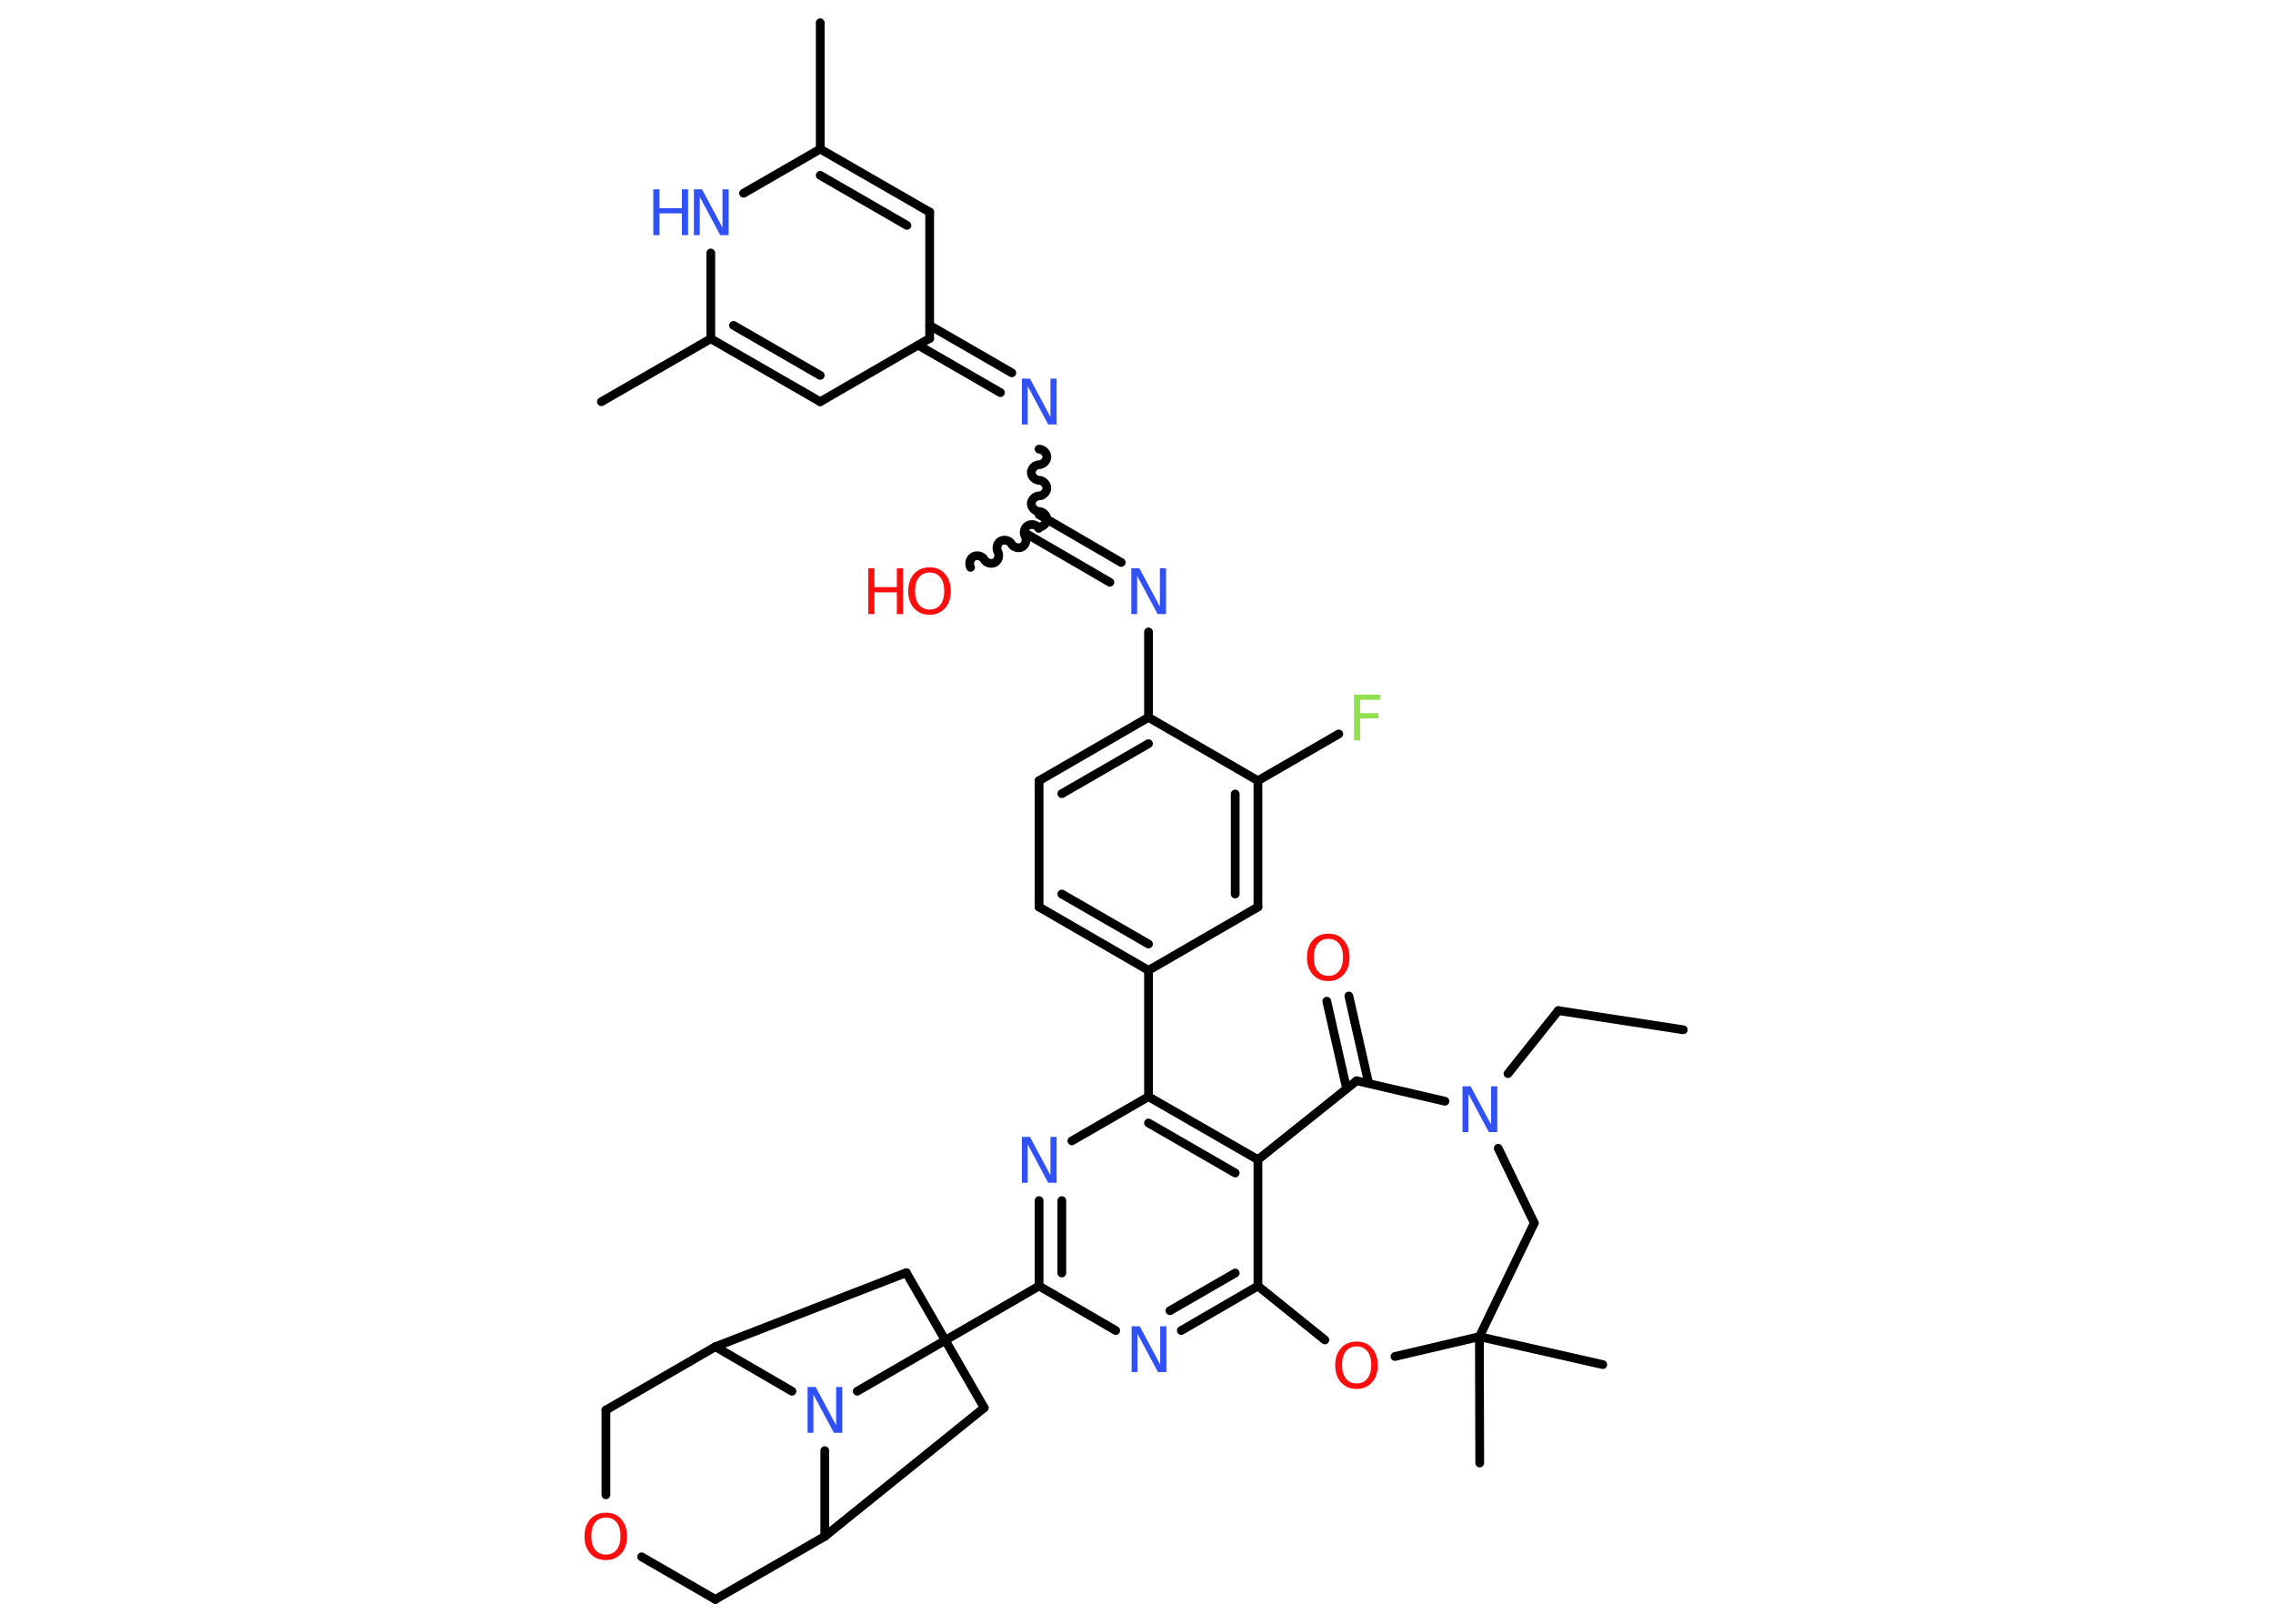 <?xml version='1.0' encoding='UTF-8'?>
<!DOCTYPE svg PUBLIC "-//W3C//DTD SVG 1.1//EN" "http://www.w3.org/Graphics/SVG/1.1/DTD/svg11.dtd">
<svg version='1.2' xmlns='http://www.w3.org/2000/svg' xmlns:xlink='http://www.w3.org/1999/xlink' width='70.0mm' height='50.0mm' viewBox='0 0 70.0 50.0'>
  <desc>Generated by the Chemistry Development Kit (http://github.com/cdk)</desc>
  <g stroke-linecap='round' stroke-linejoin='round' stroke='#000000' stroke-width='.27' fill='#3050F8'>
    <rect x='.0' y='.0' width='70.0' height='50.0' fill='#FFFFFF' stroke='none'/>
    <g id='mol1' class='mol'>
      <line id='mol1bnd1' class='bond' x1='51.84' y1='31.71' x2='47.99' y2='31.12'/>
      <line id='mol1bnd2' class='bond' x1='47.99' y1='31.12' x2='46.44' y2='33.06'/>
      <line id='mol1bnd3' class='bond' x1='46.14' y1='35.36' x2='47.25' y2='37.66'/>
      <line id='mol1bnd4' class='bond' x1='47.25' y1='37.66' x2='45.56' y2='41.16'/>
      <line id='mol1bnd5' class='bond' x1='45.56' y1='41.16' x2='45.57' y2='45.05'/>
      <line id='mol1bnd6' class='bond' x1='45.56' y1='41.16' x2='49.36' y2='42.02'/>
      <line id='mol1bnd7' class='bond' x1='45.56' y1='41.16' x2='42.96' y2='41.77'/>
      <line id='mol1bnd8' class='bond' x1='40.8' y1='41.26' x2='38.74' y2='39.6'/>
      <g id='mol1bnd9' class='bond'>
        <line x1='36.38' y1='40.97' x2='38.74' y2='39.6'/>
        <line x1='36.03' y1='40.36' x2='38.04' y2='39.2'/>
      </g>
      <line id='mol1bnd10' class='bond' x1='34.36' y1='40.97' x2='32.0' y2='39.6'/>
      <line id='mol1bnd11' class='bond' x1='32.0' y1='39.6' x2='26.4' y2='42.84'/>
      <line id='mol1bnd12' class='bond' x1='25.4' y1='44.67' x2='25.4' y2='47.31'/>
      <line id='mol1bnd13' class='bond' x1='25.4' y1='47.31' x2='30.31' y2='43.35'/>
      <line id='mol1bnd14' class='bond' x1='30.31' y1='43.35' x2='27.91' y2='39.19'/>
      <line id='mol1bnd15' class='bond' x1='27.91' y1='39.19' x2='22.03' y2='41.47'/>
      <line id='mol1bnd16' class='bond' x1='24.39' y1='42.84' x2='22.03' y2='41.47'/>
      <line id='mol1bnd17' class='bond' x1='22.03' y1='41.47' x2='18.66' y2='43.42'/>
      <line id='mol1bnd18' class='bond' x1='18.66' y1='43.42' x2='18.66' y2='46.03'/>
      <line id='mol1bnd19' class='bond' x1='19.76' y1='47.94' x2='22.03' y2='49.25'/>
      <line id='mol1bnd20' class='bond' x1='25.4' y1='47.31' x2='22.03' y2='49.25'/>
      <g id='mol1bnd21' class='bond'>
        <line x1='32.0' y1='36.97' x2='32.0' y2='39.6'/>
        <line x1='32.7' y1='36.97' x2='32.7' y2='39.2'/>
      </g>
      <line id='mol1bnd22' class='bond' x1='33.01' y1='35.13' x2='35.37' y2='33.77'/>
      <line id='mol1bnd23' class='bond' x1='35.37' y1='33.77' x2='35.37' y2='29.88'/>
      <g id='mol1bnd24' class='bond'>
        <line x1='32.0' y1='27.93' x2='35.37' y2='29.88'/>
        <line x1='32.7' y1='27.53' x2='35.37' y2='29.07'/>
      </g>
      <line id='mol1bnd25' class='bond' x1='32.0' y1='27.93' x2='32.0' y2='24.04'/>
      <g id='mol1bnd26' class='bond'>
        <line x1='35.37' y1='22.09' x2='32.0' y2='24.04'/>
        <line x1='35.37' y1='22.9' x2='32.7' y2='24.44'/>
      </g>
      <line id='mol1bnd27' class='bond' x1='35.37' y1='22.09' x2='35.37' y2='19.46'/>
      <g id='mol1bnd28' class='bond'>
        <line x1='34.18' y1='17.93' x2='31.65' y2='16.46'/>
        <line x1='34.53' y1='17.32' x2='32.0' y2='15.85'/>
      </g>
      <path id='mol1bnd29' class='bond' d='M29.89 17.47c-.06 -.11 -.02 -.27 .09 -.33c.11 -.06 .27 -.02 .33 .09c.06 .11 .23 .15 .33 .09c.11 -.06 .15 -.23 .09 -.33c-.06 -.11 -.02 -.27 .09 -.33c.11 -.06 .27 -.02 .33 .09c.06 .11 .23 .15 .33 .09c.11 -.06 .15 -.23 .09 -.33c-.06 -.11 -.02 -.27 .09 -.33c.11 -.06 .27 -.02 .33 .09' fill='none' stroke='#000000' stroke-width='.27'/>
      <path id='mol1bnd30' class='bond' d='M32.0 13.83c.12 .0 .24 .12 .24 .24c.0 .12 -.12 .24 -.24 .24c-.12 .0 -.24 .12 -.24 .24c.0 .12 .12 .24 .24 .24c.12 .0 .24 .12 .24 .24c.0 .12 -.12 .24 -.24 .24c-.12 .0 -.24 .12 -.24 .24c.0 .12 .12 .24 .24 .24c.12 .0 .24 .12 .24 .24c.0 .12 -.12 .24 -.24 .24' fill='none' stroke='#000000' stroke-width='.27'/>
      <g id='mol1bnd31' class='bond'>
        <line x1='30.81' y1='12.09' x2='28.28' y2='10.63'/>
        <line x1='31.16' y1='11.48' x2='28.63' y2='10.02'/>
      </g>
      <line id='mol1bnd32' class='bond' x1='28.63' y1='10.42' x2='28.63' y2='6.53'/>
      <g id='mol1bnd33' class='bond'>
        <line x1='28.63' y1='6.53' x2='25.26' y2='4.59'/>
        <line x1='27.93' y1='6.94' x2='25.26' y2='5.4'/>
      </g>
      <line id='mol1bnd34' class='bond' x1='25.26' y1='4.59' x2='25.26' y2='.7'/>
      <line id='mol1bnd35' class='bond' x1='25.26' y1='4.59' x2='22.9' y2='5.95'/>
      <line id='mol1bnd36' class='bond' x1='21.89' y1='7.79' x2='21.89' y2='10.43'/>
      <line id='mol1bnd37' class='bond' x1='21.89' y1='10.43' x2='18.52' y2='12.37'/>
      <g id='mol1bnd38' class='bond'>
        <line x1='21.89' y1='10.43' x2='25.26' y2='12.37'/>
        <line x1='22.59' y1='10.02' x2='25.26' y2='11.56'/>
      </g>
      <line id='mol1bnd39' class='bond' x1='28.63' y1='10.42' x2='25.26' y2='12.37'/>
      <line id='mol1bnd40' class='bond' x1='35.37' y1='22.09' x2='38.74' y2='24.04'/>
      <line id='mol1bnd41' class='bond' x1='38.74' y1='24.04' x2='41.23' y2='22.6'/>
      <g id='mol1bnd42' class='bond'>
        <line x1='38.74' y1='27.93' x2='38.74' y2='24.04'/>
        <line x1='38.04' y1='27.53' x2='38.04' y2='24.45'/>
      </g>
      <line id='mol1bnd43' class='bond' x1='35.37' y1='29.88' x2='38.74' y2='27.93'/>
      <g id='mol1bnd44' class='bond'>
        <line x1='38.74' y1='35.71' x2='35.37' y2='33.77'/>
        <line x1='38.04' y1='36.12' x2='35.37' y2='34.58'/>
      </g>
      <line id='mol1bnd45' class='bond' x1='38.74' y1='39.6' x2='38.74' y2='35.71'/>
      <line id='mol1bnd46' class='bond' x1='38.74' y1='35.71' x2='41.78' y2='33.28'/>
      <line id='mol1bnd47' class='bond' x1='44.5' y1='33.91' x2='41.78' y2='33.28'/>
      <g id='mol1bnd48' class='bond'>
        <line x1='41.47' y1='33.52' x2='40.86' y2='30.83'/>
        <line x1='42.15' y1='33.36' x2='41.54' y2='30.67'/>
      </g>
      <path id='mol1atm3' class='atom' d='M45.03 33.45h.26l.63 1.18v-1.18h.19v1.41h-.26l-.63 -1.18v1.18h-.18v-1.41z' stroke='none'/>
      <path id='mol1atm8' class='atom' d='M41.78 41.46q-.21 .0 -.33 .15q-.12 .15 -.12 .42q.0 .27 .12 .42q.12 .15 .33 .15q.21 .0 .33 -.15q.12 -.15 .12 -.42q.0 -.27 -.12 -.42q-.12 -.15 -.33 -.15zM41.78 41.31q.3 .0 .47 .2q.18 .2 .18 .53q.0 .34 -.18 .53q-.18 .2 -.47 .2q-.3 .0 -.48 -.2q-.18 -.2 -.18 -.53q.0 -.33 .18 -.53q.18 -.2 .48 -.2z' stroke='none' fill='#FF0D0D'/>
      <path id='mol1atm10' class='atom' d='M34.84 40.84h.26l.63 1.18v-1.18h.19v1.41h-.26l-.63 -1.18v1.18h-.18v-1.41z' stroke='none'/>
      <path id='mol1atm12' class='atom' d='M24.86 42.71h.26l.63 1.18v-1.18h.19v1.41h-.26l-.63 -1.18v1.18h-.18v-1.41z' stroke='none'/>
      <path id='mol1atm18' class='atom' d='M18.66 46.73q-.21 .0 -.33 .15q-.12 .15 -.12 .42q.0 .27 .12 .42q.12 .15 .33 .15q.21 .0 .33 -.15q.12 -.15 .12 -.42q.0 -.27 -.12 -.42q-.12 -.15 -.33 -.15zM18.66 46.58q.3 .0 .47 .2q.18 .2 .18 .53q.0 .34 -.18 .53q-.18 .2 -.47 .2q-.3 .0 -.48 -.2q-.18 -.2 -.18 -.53q.0 -.33 .18 -.53q.18 -.2 .48 -.2z' stroke='none' fill='#FF0D0D'/>
      <path id='mol1atm20' class='atom' d='M31.46 35.01h.26l.63 1.18v-1.18h.19v1.41h-.26l-.63 -1.18v1.18h-.18v-1.41z' stroke='none'/>
      <path id='mol1atm26' class='atom' d='M34.83 17.5h.26l.63 1.18v-1.18h.19v1.41h-.26l-.63 -1.18v1.18h-.18v-1.41z' stroke='none'/>
      <g id='mol1atm28' class='atom'>
        <path d='M28.63 17.63q-.21 .0 -.33 .15q-.12 .15 -.12 .42q.0 .27 .12 .42q.12 .15 .33 .15q.21 .0 .33 -.15q.12 -.15 .12 -.42q.0 -.27 -.12 -.42q-.12 -.15 -.33 -.15zM28.63 17.47q.3 .0 .47 .2q.18 .2 .18 .53q.0 .34 -.18 .53q-.18 .2 -.47 .2q-.3 .0 -.48 -.2q-.18 -.2 -.18 -.53q.0 -.33 .18 -.53q.18 -.2 .48 -.2z' stroke='none' fill='#FF0D0D'/>
        <path d='M26.74 17.5h.19v.58h.69v-.58h.19v1.41h-.19v-.67h-.69v.67h-.19v-1.41z' stroke='none' fill='#FF0D0D'/>
      </g>
      <path id='mol1atm29' class='atom' d='M31.46 11.66h.26l.63 1.18v-1.18h.19v1.41h-.26l-.63 -1.18v1.18h-.18v-1.41z' stroke='none'/>
      <g id='mol1atm34' class='atom'>
        <path d='M21.36 5.83h.26l.63 1.18v-1.18h.19v1.41h-.26l-.63 -1.18v1.18h-.18v-1.41z' stroke='none'/>
        <path d='M20.12 5.83h.19v.58h.69v-.58h.19v1.41h-.19v-.67h-.69v.67h-.19v-1.41z' stroke='none'/>
      </g>
      <path id='mol1atm39' class='atom' d='M41.7 21.39h.81v.16h-.62v.41h.56v.16h-.56v.68h-.19v-1.41z' stroke='none' fill='#90E050'/>
      <path id='mol1atm43' class='atom' d='M40.91 28.91q-.21 .0 -.33 .15q-.12 .15 -.12 .42q.0 .27 .12 .42q.12 .15 .33 .15q.21 .0 .33 -.15q.12 -.15 .12 -.42q.0 -.27 -.12 -.42q-.12 -.15 -.33 -.15zM40.91 28.75q.3 .0 .47 .2q.18 .2 .18 .53q.0 .34 -.18 .53q-.18 .2 -.47 .2q-.3 .0 -.48 -.2q-.18 -.2 -.18 -.53q.0 -.33 .18 -.53q.18 -.2 .48 -.2z' stroke='none' fill='#FF0D0D'/>
    </g>
  </g>
</svg>
